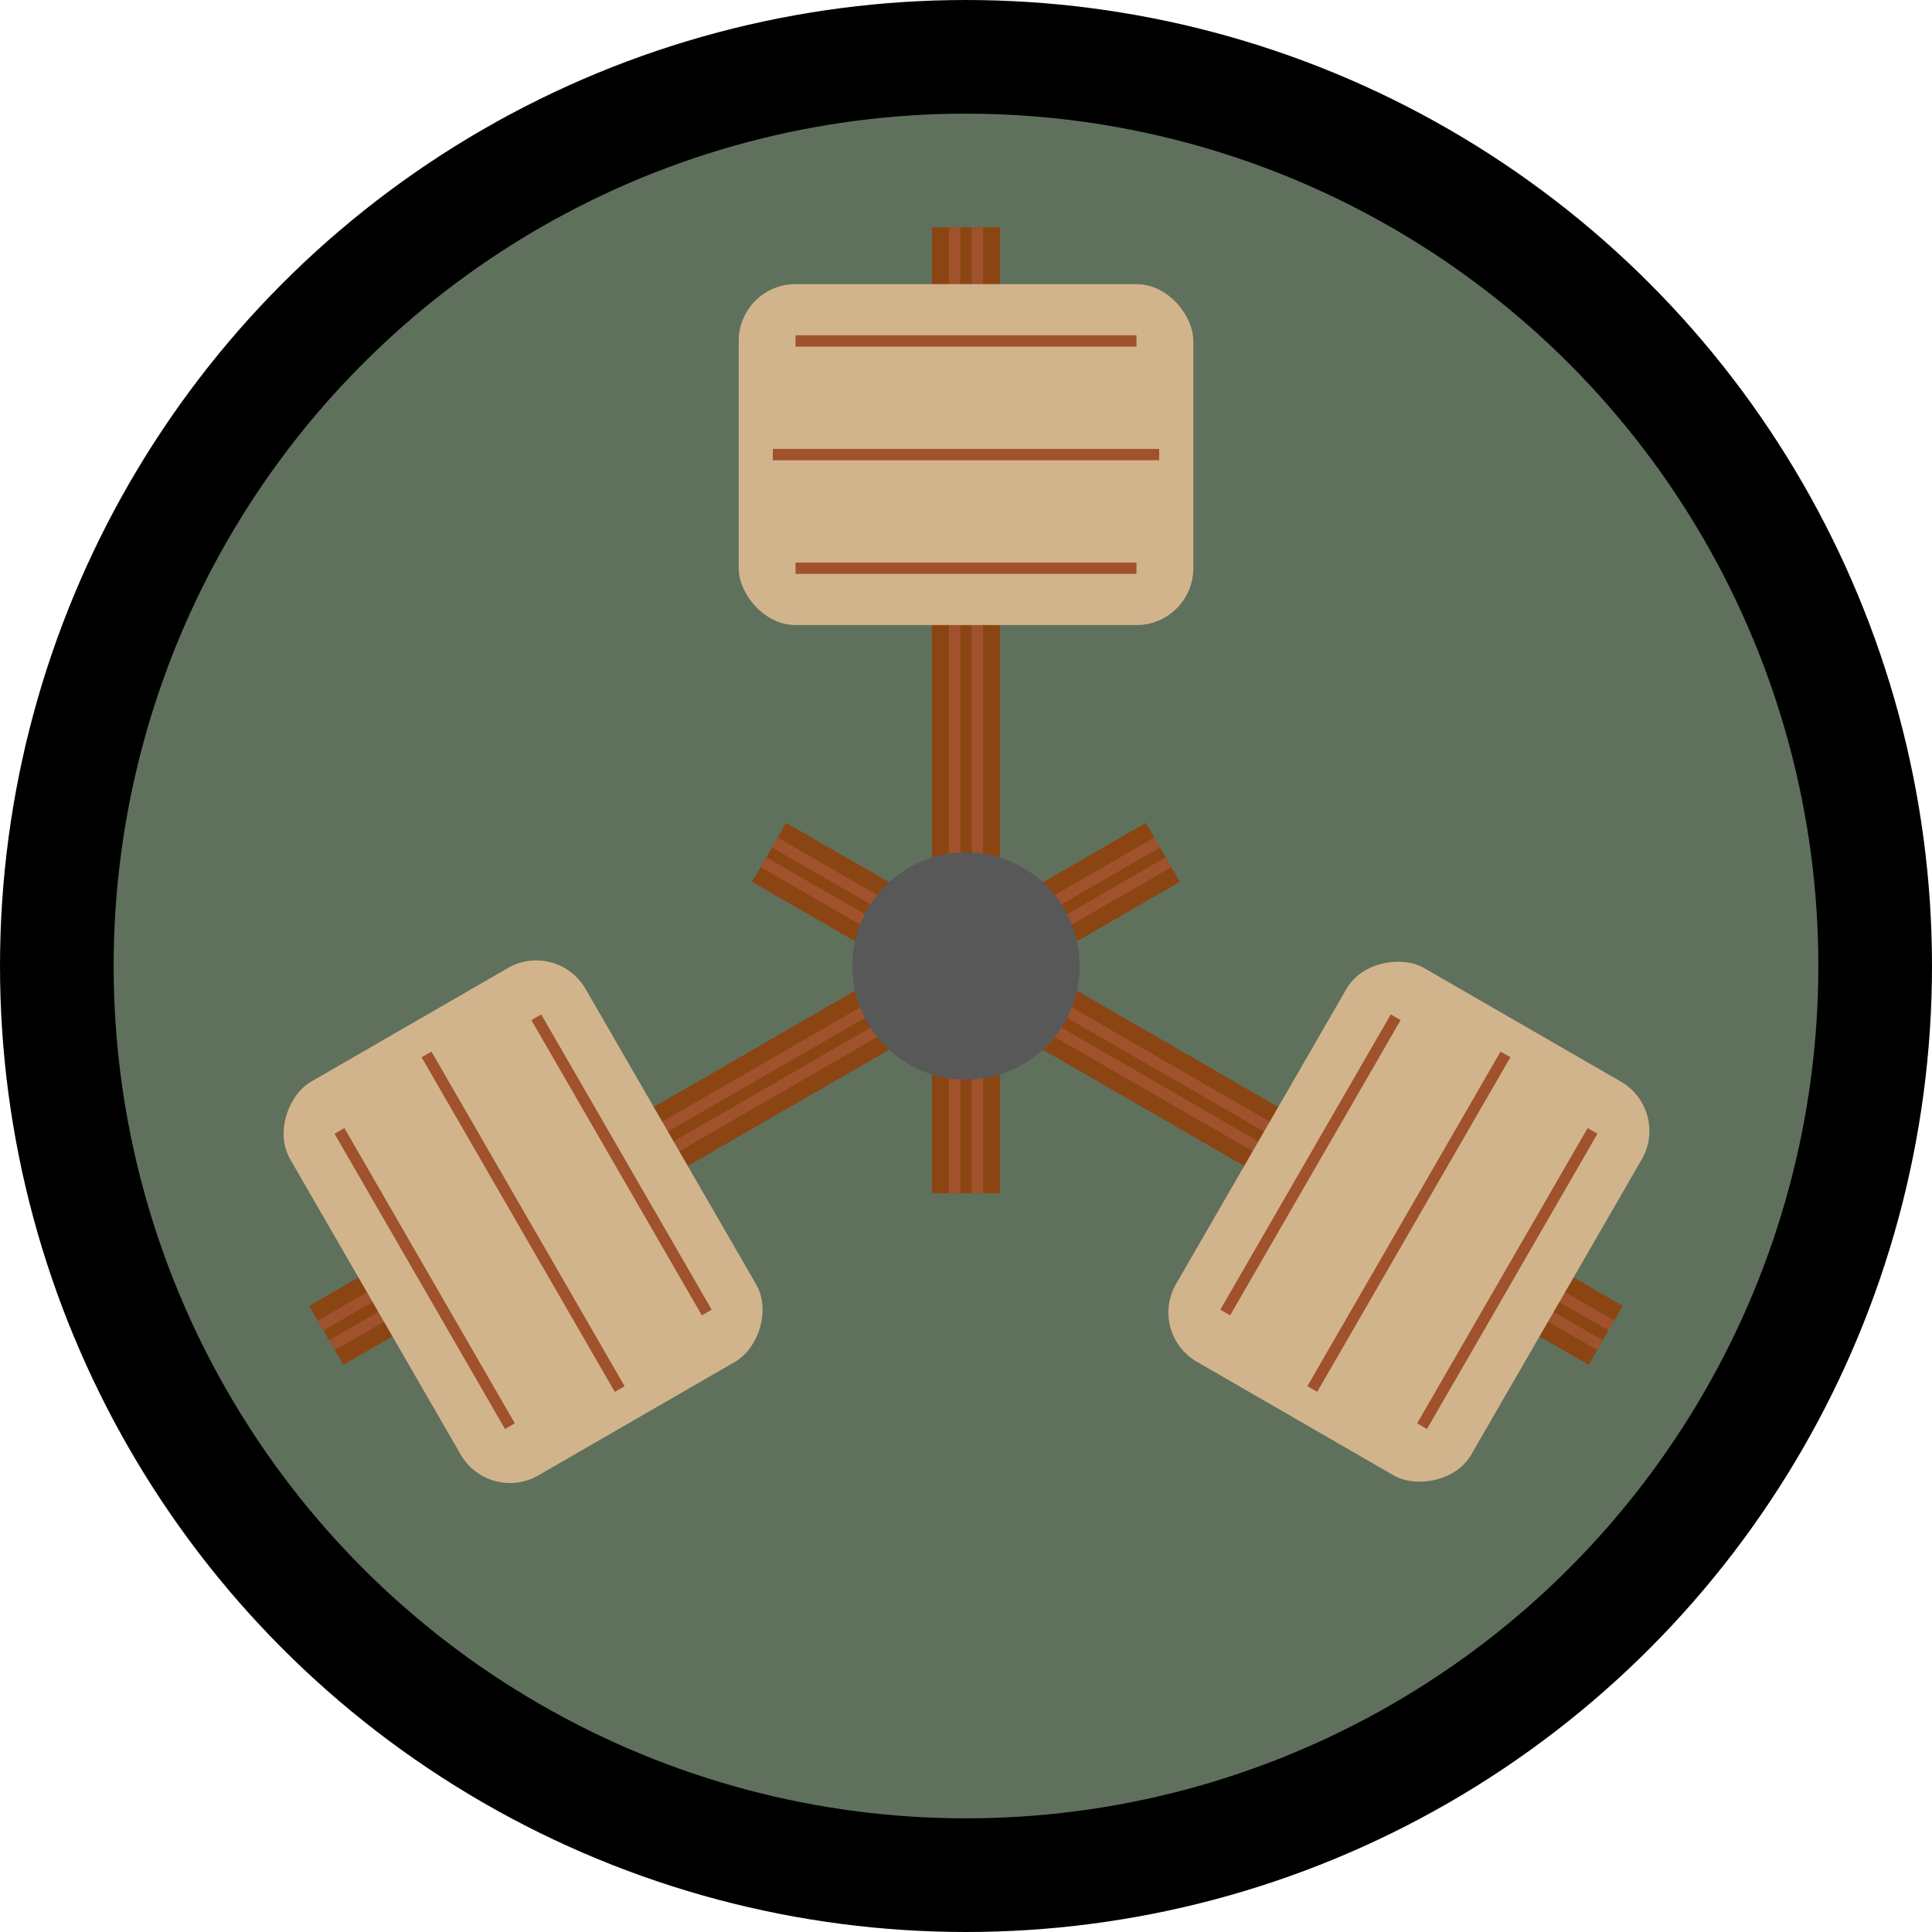 <?xml version="1.0" encoding="UTF-8" standalone="no"?>
<!-- filepath: /home/dan/git/threehammers.co.uk/public/mallet.svg -->

<svg
   class="mallet-trio"
   viewBox="0 0 170 170"
   version="1.1"
   id="svg50"
   width="170"
   height="170"
   xmlns="http://www.w3.org/2000/svg"
   xmlns:svg="http://www.w3.org/2000/svg">
  <defs
     id="defs54" />
  <!-- Center of rotation at 120,120 -->
  <!-- Mallet at 0 degrees -->
  <circle
     style="fill:#5f715d;fill-opacity:1;stroke:#000000;stroke-width:10;stroke-opacity:1"
     id="path1851"
     cx="85"
     cy="85"
     r="80" />
  <g
     transform="translate(85,20)"
     id="g16">
    <!-- Handle -->
    <rect
       x="-3"
       y="0"
       width="6"
       height="85"
       fill="#8b4513"
       id="rect2" />
    <!-- Handle details -->
    <line
       x1="-1"
       y1="0"
       x2="-1"
       y2="85"
       stroke="#a0522d"
       stroke-width="1"
       id="line4" />
    <line
       x1="1"
       y1="0"
       x2="1"
       y2="85"
       stroke="#a0522d"
       stroke-width="1"
       id="line6" />
    <!-- Mallet head -->
    <rect
       x="-20"
       y="5"
       width="40"
       height="30"
       rx="5"
       fill="#d2b48c"
       id="rect8" />
    <!-- Mallet head details -->
    <line
       x1="-15"
       y1="10"
       x2="15"
       y2="10"
       stroke="#a0522d"
       stroke-width="1"
       id="line10" />
    <line
       x1="-17"
       y1="20"
       x2="17"
       y2="20"
       stroke="#a0522d"
       stroke-width="1"
       id="line12" />
    <line
       x1="-15"
       y1="30"
       x2="15"
       y2="30"
       stroke="#a0522d"
       stroke-width="1"
       id="line14" />
  </g>
  <!-- Mallet at 120 degrees -->
  <g
     transform="rotate(120,36.726,99.537)"
     id="g32">
    <!-- Handle -->
    <rect
       x="-3"
       y="0"
       width="6"
       height="85"
       fill="#8b4513"
       id="rect18" />
    <!-- Handle details -->
    <line
       x1="-1"
       y1="0"
       x2="-1"
       y2="85"
       stroke="#a0522d"
       stroke-width="1"
       id="line20" />
    <line
       x1="1"
       y1="0"
       x2="1"
       y2="85"
       stroke="#a0522d"
       stroke-width="1"
       id="line22" />
    <!-- Mallet head -->
    <rect
       x="-20"
       y="5"
       width="40"
       height="30"
       rx="5"
       fill="#d2b48c"
       id="rect24" />
    <!-- Mallet head details -->
    <line
       x1="-15"
       y1="10"
       x2="15"
       y2="10"
       stroke="#a0522d"
       stroke-width="1"
       id="line26" />
    <line
       x1="-17"
       y1="20"
       x2="17"
       y2="20"
       stroke="#a0522d"
       stroke-width="1"
       id="line28" />
    <line
       x1="-15"
       y1="30"
       x2="15"
       y2="30"
       stroke="#a0522d"
       stroke-width="1"
       id="line30" />
  </g>
  <!-- Mallet at 240 degrees -->
  <g
     transform="rotate(-120,48.274,50.463)"
     id="g48">
    <!-- Handle -->
    <rect
       x="-3"
       y="0"
       width="6"
       height="85"
       fill="#8b4513"
       id="rect34" />
    <!-- Handle details -->
    <line
       x1="-1"
       y1="0"
       x2="-1"
       y2="85"
       stroke="#a0522d"
       stroke-width="1"
       id="line36" />
    <line
       x1="1"
       y1="0"
       x2="1"
       y2="85"
       stroke="#a0522d"
       stroke-width="1"
       id="line38" />
    <!-- Mallet head -->
    <rect
       x="-20"
       y="5"
       width="40"
       height="30"
       rx="5"
       fill="#d2b48c"
       id="rect40" />
    <!-- Mallet head details -->
    <line
       x1="-15"
       y1="10"
       x2="15"
       y2="10"
       stroke="#a0522d"
       stroke-width="1"
       id="line42" />
    <line
       x1="-17"
       y1="20"
       x2="17"
       y2="20"
       stroke="#a0522d"
       stroke-width="1"
       id="line44" />
    <line
       x1="-15"
       y1="30"
       x2="15"
       y2="30"
       stroke="#a0522d"
       stroke-width="1"
       id="line46" />
  </g>
  <circle
     style="fill:#585858;fill-opacity:1;stroke:none;stroke-width:1.25;stroke-opacity:1"
     id="path1851-3"
     cx="85"
     cy="85"
     r="10" />
</svg>
